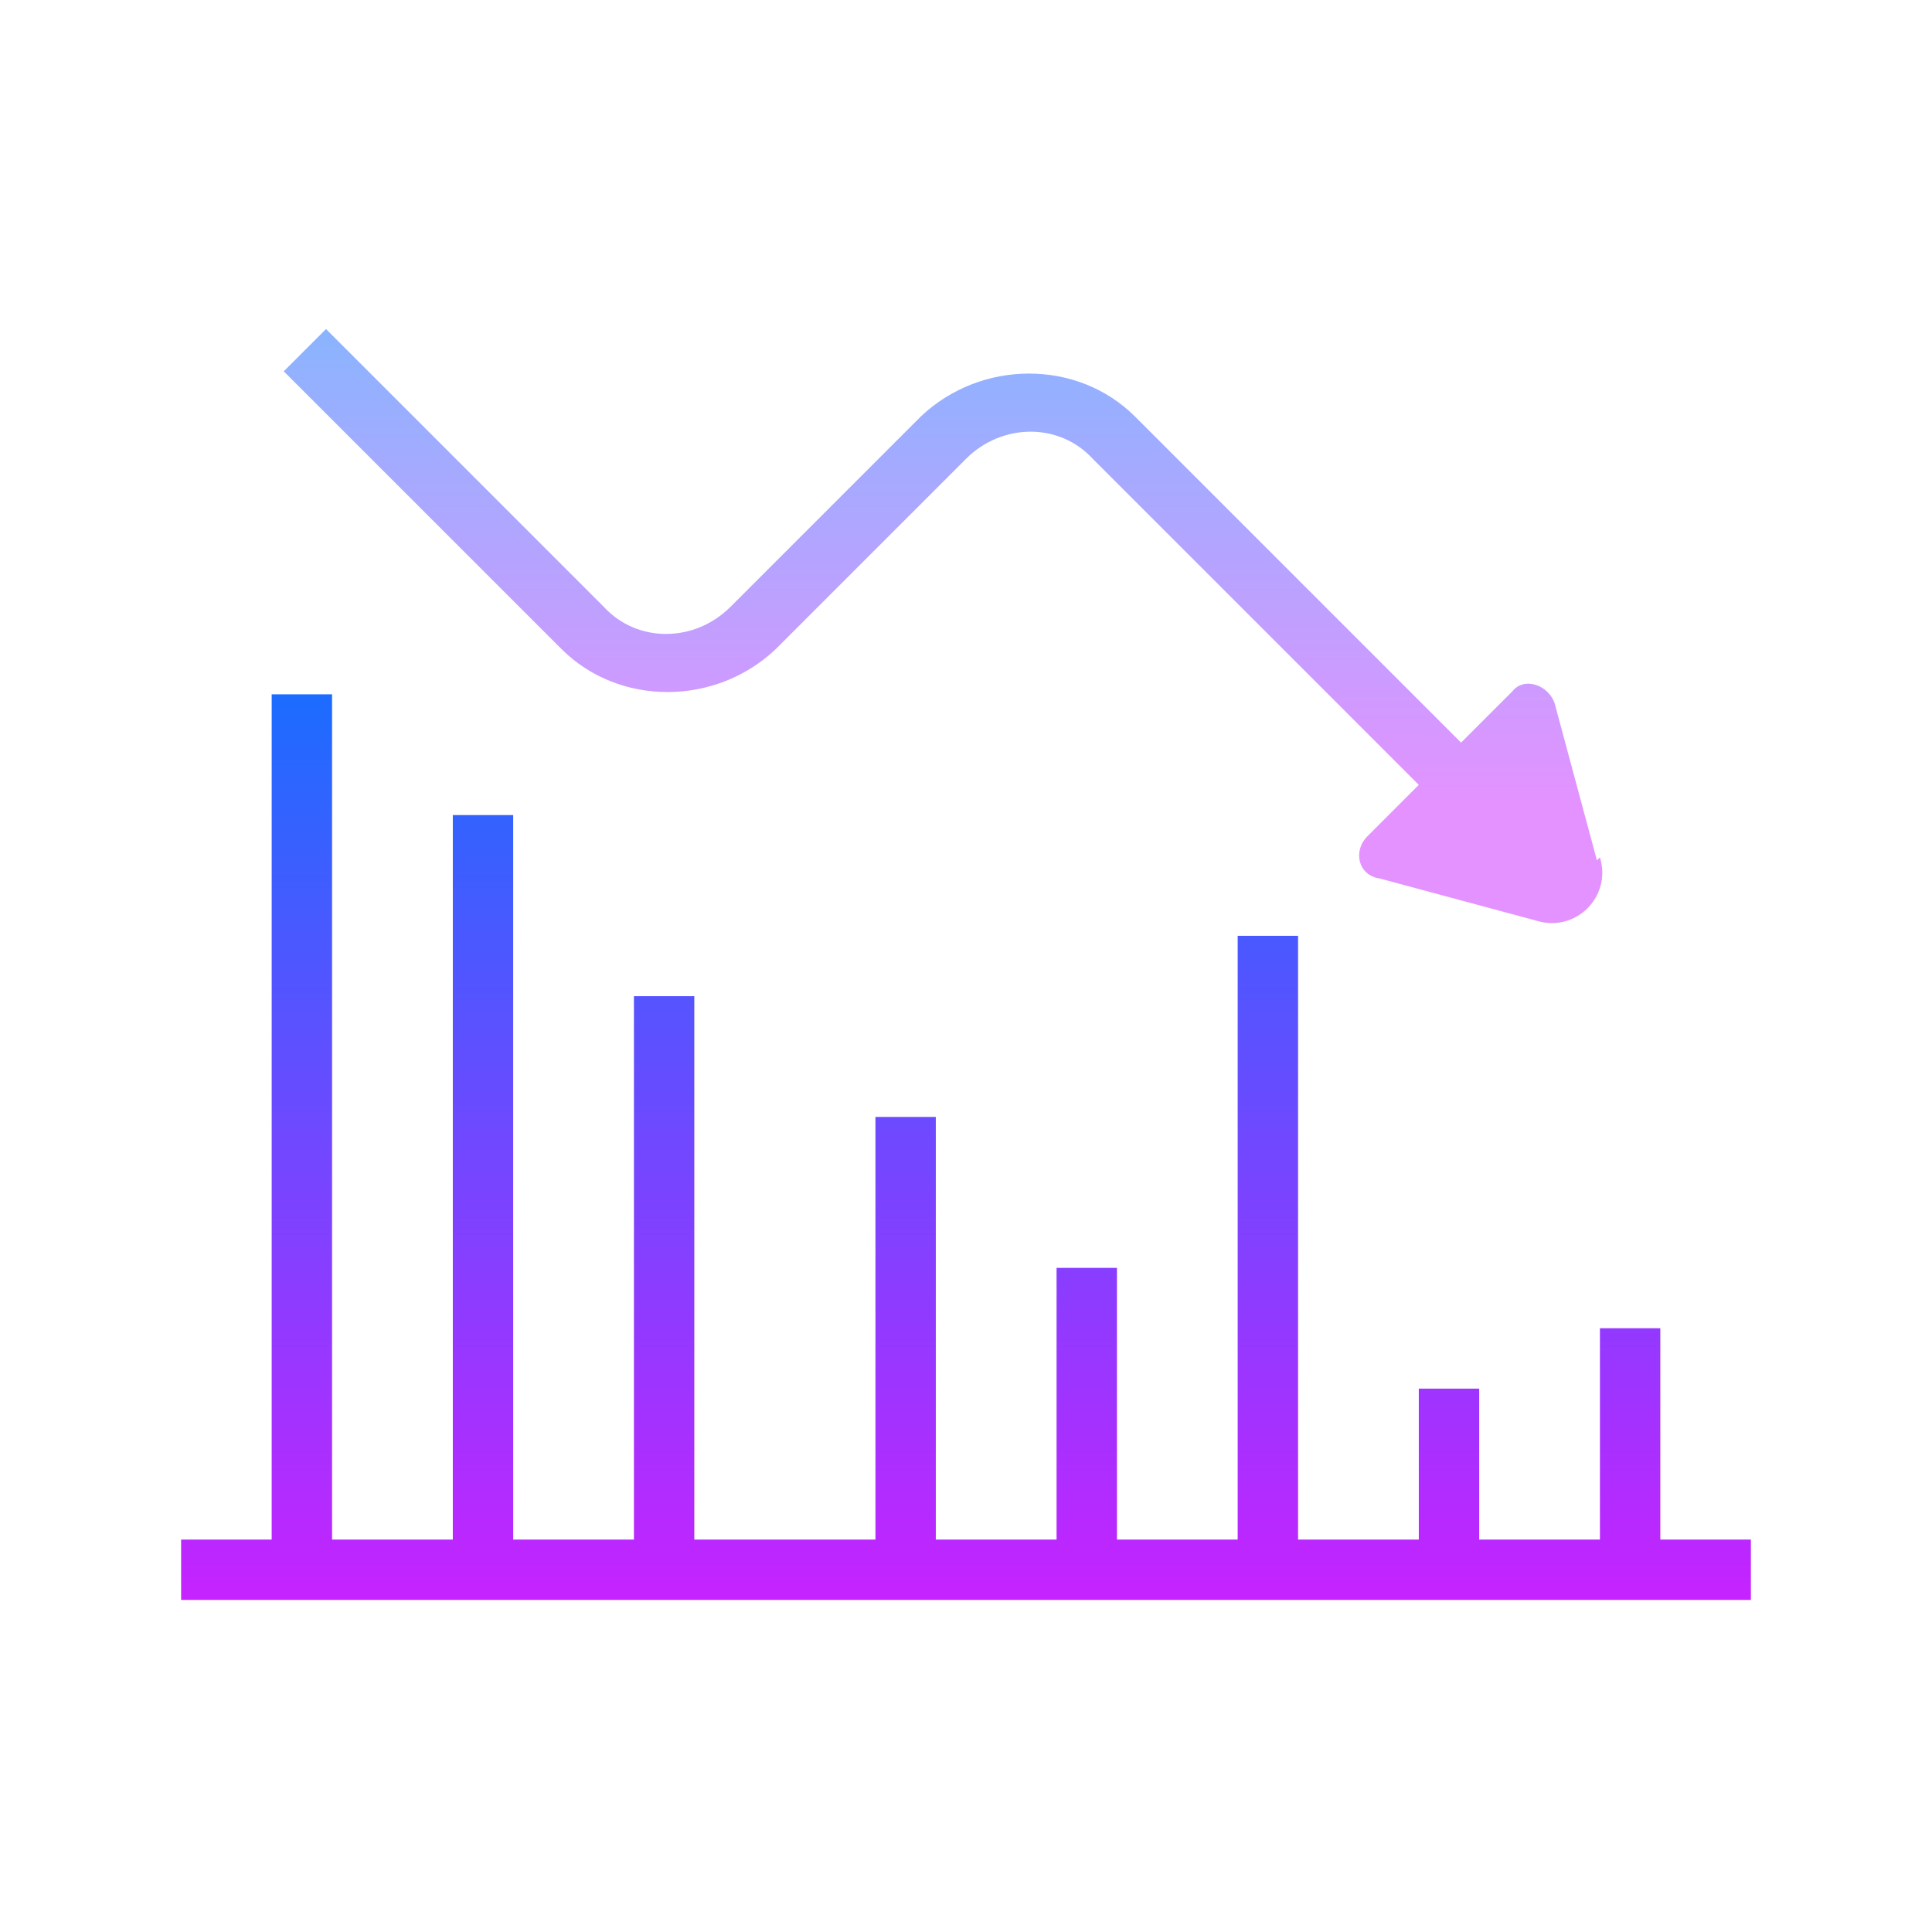 <?xml version="1.0" encoding="UTF-8"?>
<svg id="Layer_1" data-name="Layer 1" xmlns="http://www.w3.org/2000/svg" xmlns:xlink="http://www.w3.org/1999/xlink" version="1.1" viewBox="0 0 64 64">
  <defs>
    <style>
      .cls-1 {
        fill: url(#linear-gradient);
      }

      .cls-1, .cls-2 {
        stroke-width: 0px;
      }

      .cls-2 {
        fill: url(#linear-gradient-2);
      }
    </style>
    <linearGradient id="linear-gradient" x1="-1654" y1="1456.6" x2="-1654" y2="1487.4" gradientTransform="translate(-1622 -1434) rotate(-180) scale(1 -1)" gradientUnits="userSpaceOnUse">
      <stop offset="0" stop-color="#1a6dff"/>
      <stop offset="1" stop-color="#c822ff"/>
    </linearGradient>
    <linearGradient id="linear-gradient-2" x1="31.1" y1="55.1" x2="31.1" y2="39.3" gradientTransform="translate(0 66) scale(1 -1)" gradientUnits="userSpaceOnUse">
      <stop offset="0" stop-color="#8ab4ff"/>
      <stop offset="1" stop-color="#e492ff"/>
    </linearGradient>
  </defs>
  <path class="cls-1" d="M6,51v2h52v-2h-3v-7h-2v7h-4v-5h-2v5h-4v-20h-2v20h-4v-9h-2v9h-4v-14h-2v14h-6v-18h-2v18h-4v-24h-2v24h-4v-28h-2v28h-3Z"/>
  <path class="cls-2" d="M52.9,28.5l-1.4-5.2c-.2-.6-1-.9-1.4-.4l-1.7,1.7-10.8-10.8c-1.9-1.9-5.1-1.9-7.1,0l-6.3,6.3c-1.2,1.2-3.1,1.2-4.2,0l-9.2-9.2-1.4,1.4,9.2,9.2c1.9,1.9,5.1,1.9,7.1,0l6.3-6.3c1.2-1.2,3.1-1.2,4.2,0l10.8,10.8-1.7,1.7c-.5.5-.3,1.3.4,1.4l5.2,1.4c1.3.4,2.5-.8,2.1-2.1Z"/>
</svg>